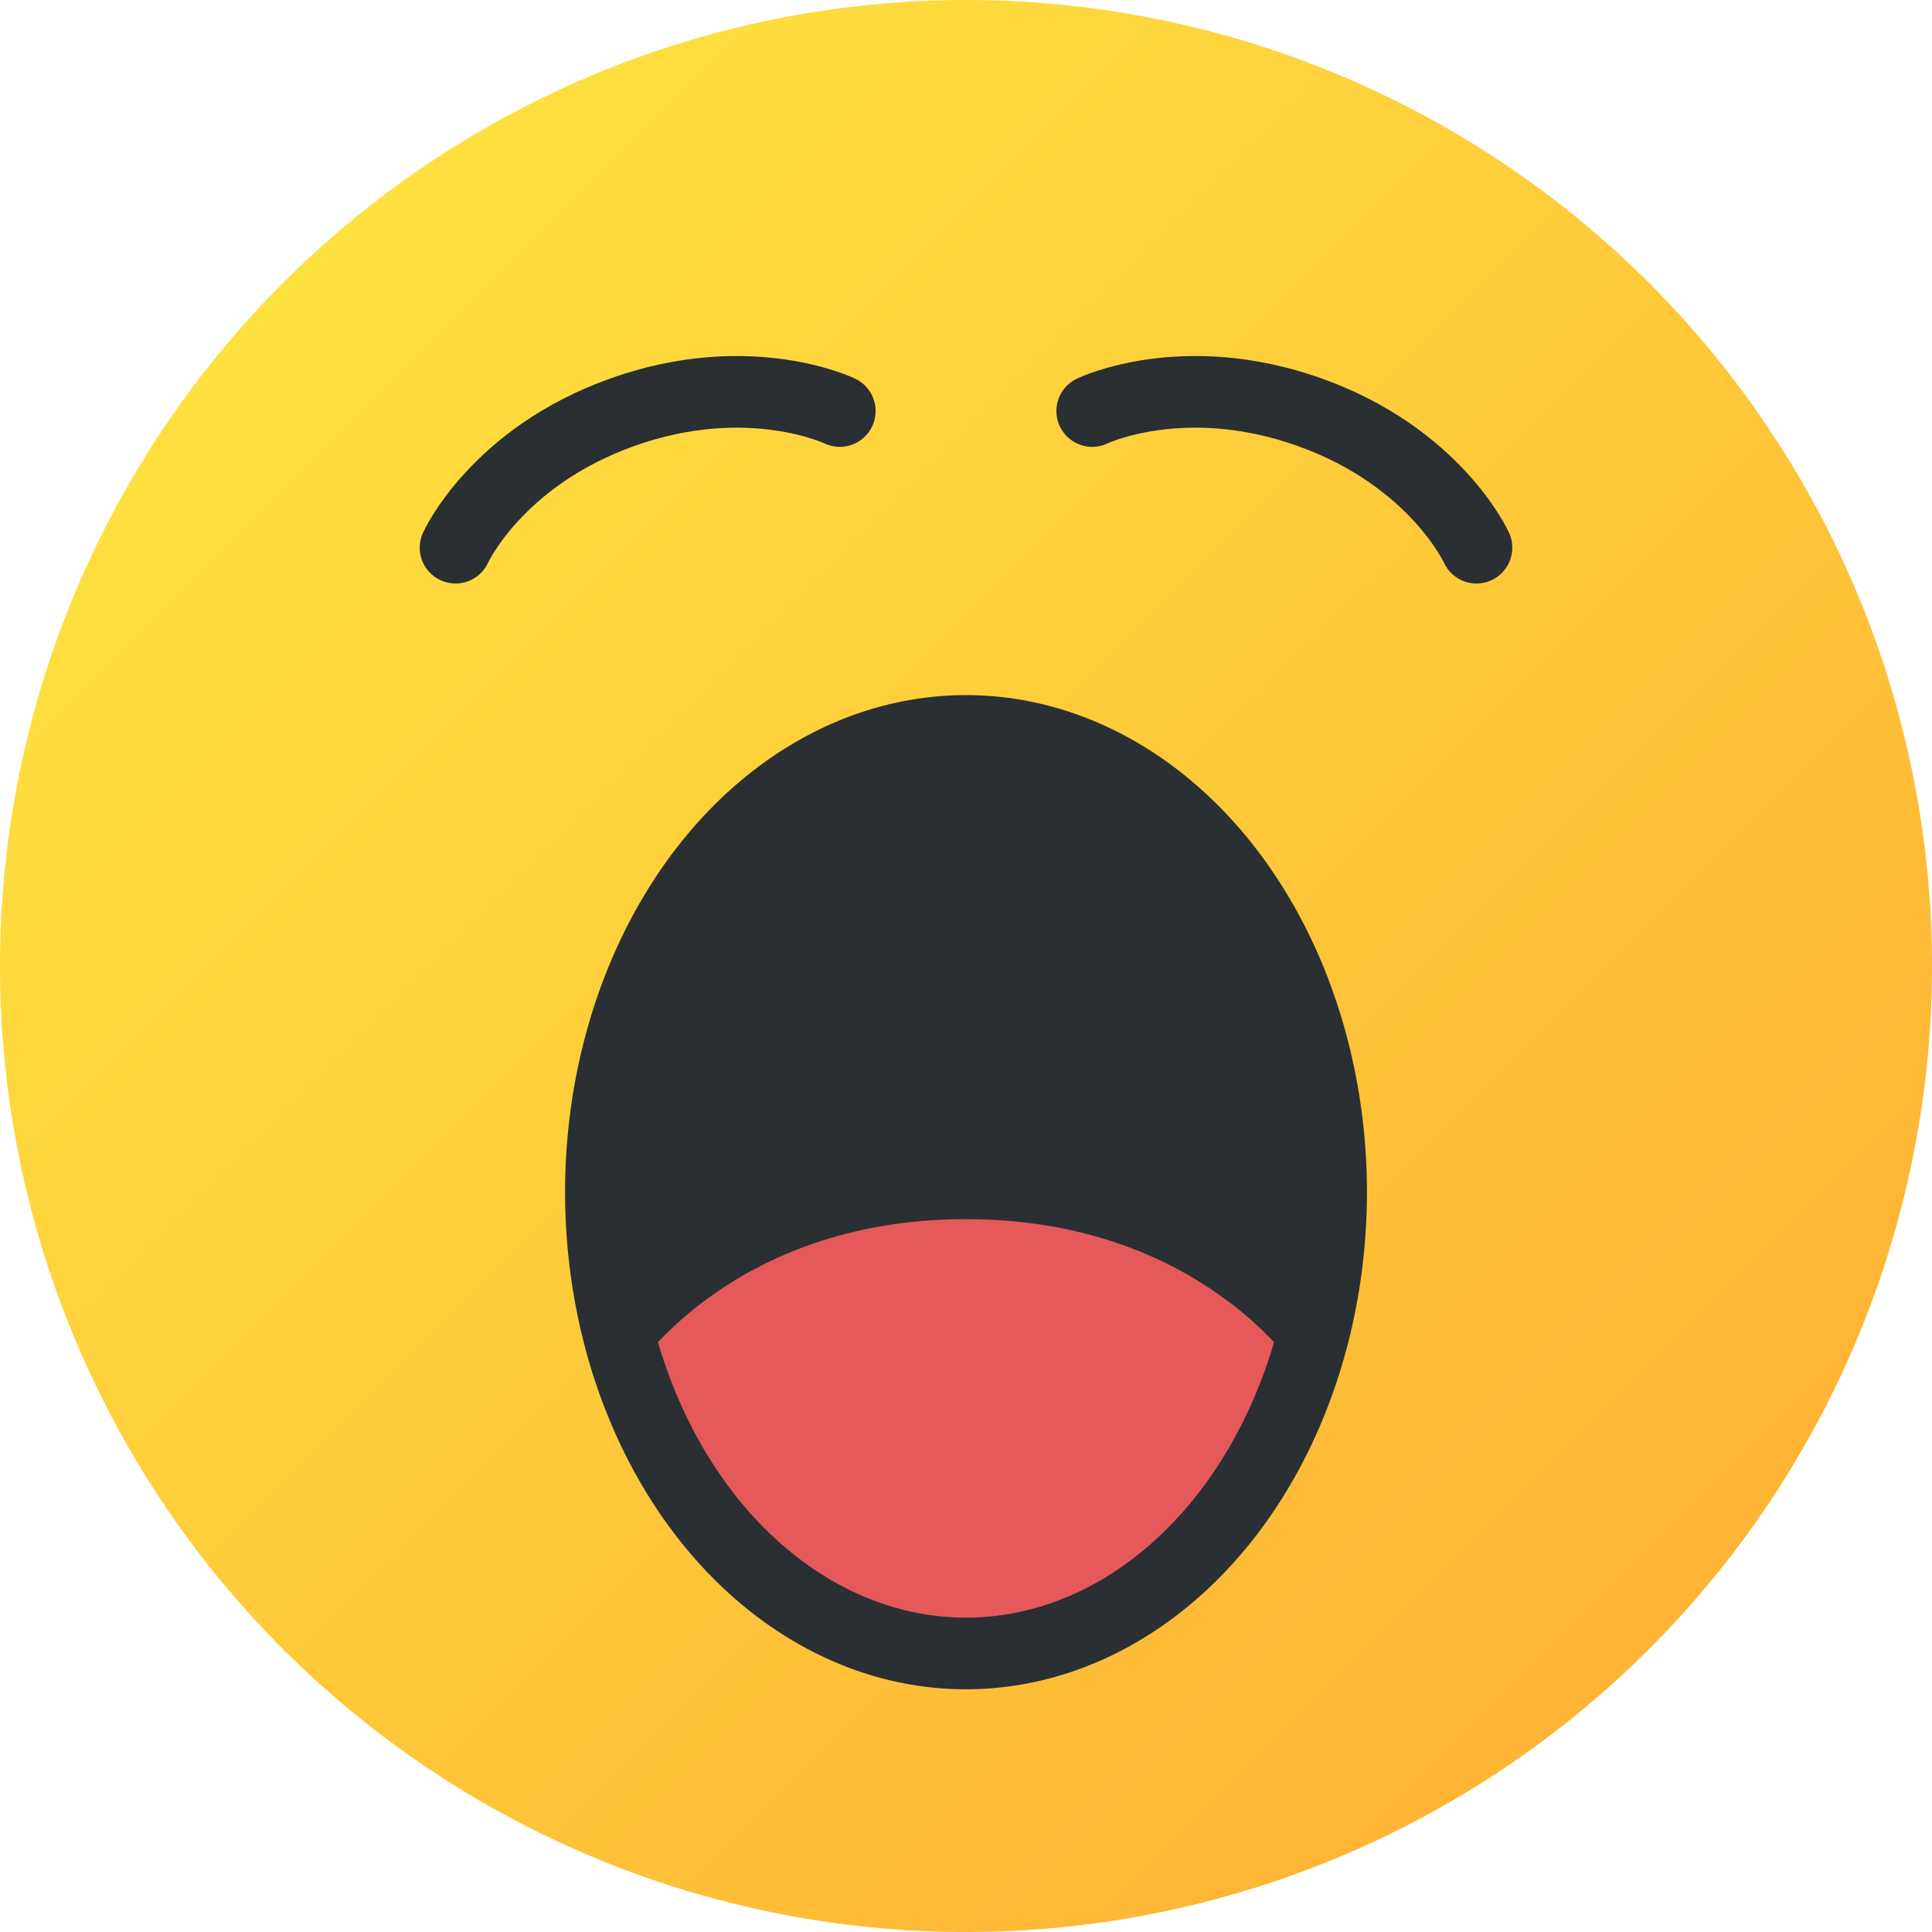 <?xml version="1.0" encoding="UTF-8"?>
<svg width="21" height="21" version="1.1" viewBox="0 0 5.556 5.556" xmlns="http://www.w3.org/2000/svg" xmlns:cc="http://creativecommons.org/ns#" xmlns:dc="http://purl.org/dc/elements/1.1/" xmlns:rdf="http://www.w3.org/1999/02/22-rdf-syntax-ns#" xmlns:xlink="http://www.w3.org/1999/xlink"><title>MyBB Vector Smiley - Yawn</title><defs><linearGradient id="linearGradient407" x1="-76.974" x2="-73.139" y1="106.84" y2="110.676" gradientTransform="matrix(1.024 0 0 1.024 79.665 -108.632)" gradientUnits="userSpaceOnUse"><stop stop-color="#fee03f" offset="0"/><stop stop-color="#feb434" offset="1"/></linearGradient></defs><path d="m5.556 2.778a2.778 2.778 0 0 1-2.778 2.778 2.778 2.778 0 0 1-2.778-2.778 2.778 2.778 0 0 1 2.778-2.778 2.778 2.778 0 0 1 2.778 2.778z" fill="url(#linearGradient407)" style="paint-order:normal"/><path d="m3.828 3.428a1.05 1.327 0 0 1-1.05 1.327 1.05 1.327 0 0 1-1.05-1.327 1.05 1.327 0 0 1 1.05-1.326 1.05 1.327 0 0 1 1.05 1.326z" fill="#292f33" style="paint-order:stroke fill markers"/><path d="m2.767 4.754c-0.414-5e-3 -0.787-0.318-0.952-0.799 0 0 0.279-0.449 0.963-0.449s0.963 0.449 0.963 0.449c-0.166 0.485-0.545 0.798-0.963 0.799-0.003 2e-5 -0.007 2e-5 -0.011 0z" fill="#e5595a" style="paint-order:stroke fill markers"/><g fill="none" stroke="#292f33" stroke-width=".206"><path d="m3.828 3.428a1.05 1.327 0 0 1-1.05 1.327 1.05 1.327 0 0 1-1.05-1.327 1.05 1.327 0 0 1 1.05-1.326 1.05 1.327 0 0 1 1.05 1.326z" style="paint-order:stroke fill markers"/><path d="m1.31 1.575s0.118-0.261 0.481-0.39c0.363-0.129 0.624-3e-3 0.624-3e-3" stop-color="#000000" stroke-linecap="round" stroke-linejoin="round" style="font-variation-settings:normal"/><path d="m4.246 1.575s-0.118-0.261-0.481-0.39c-0.363-0.129-0.624-3e-3 -0.624-3e-3" stop-color="#000000" stroke-linecap="round" stroke-linejoin="round" style="font-variation-settings:normal"/></g></svg>
